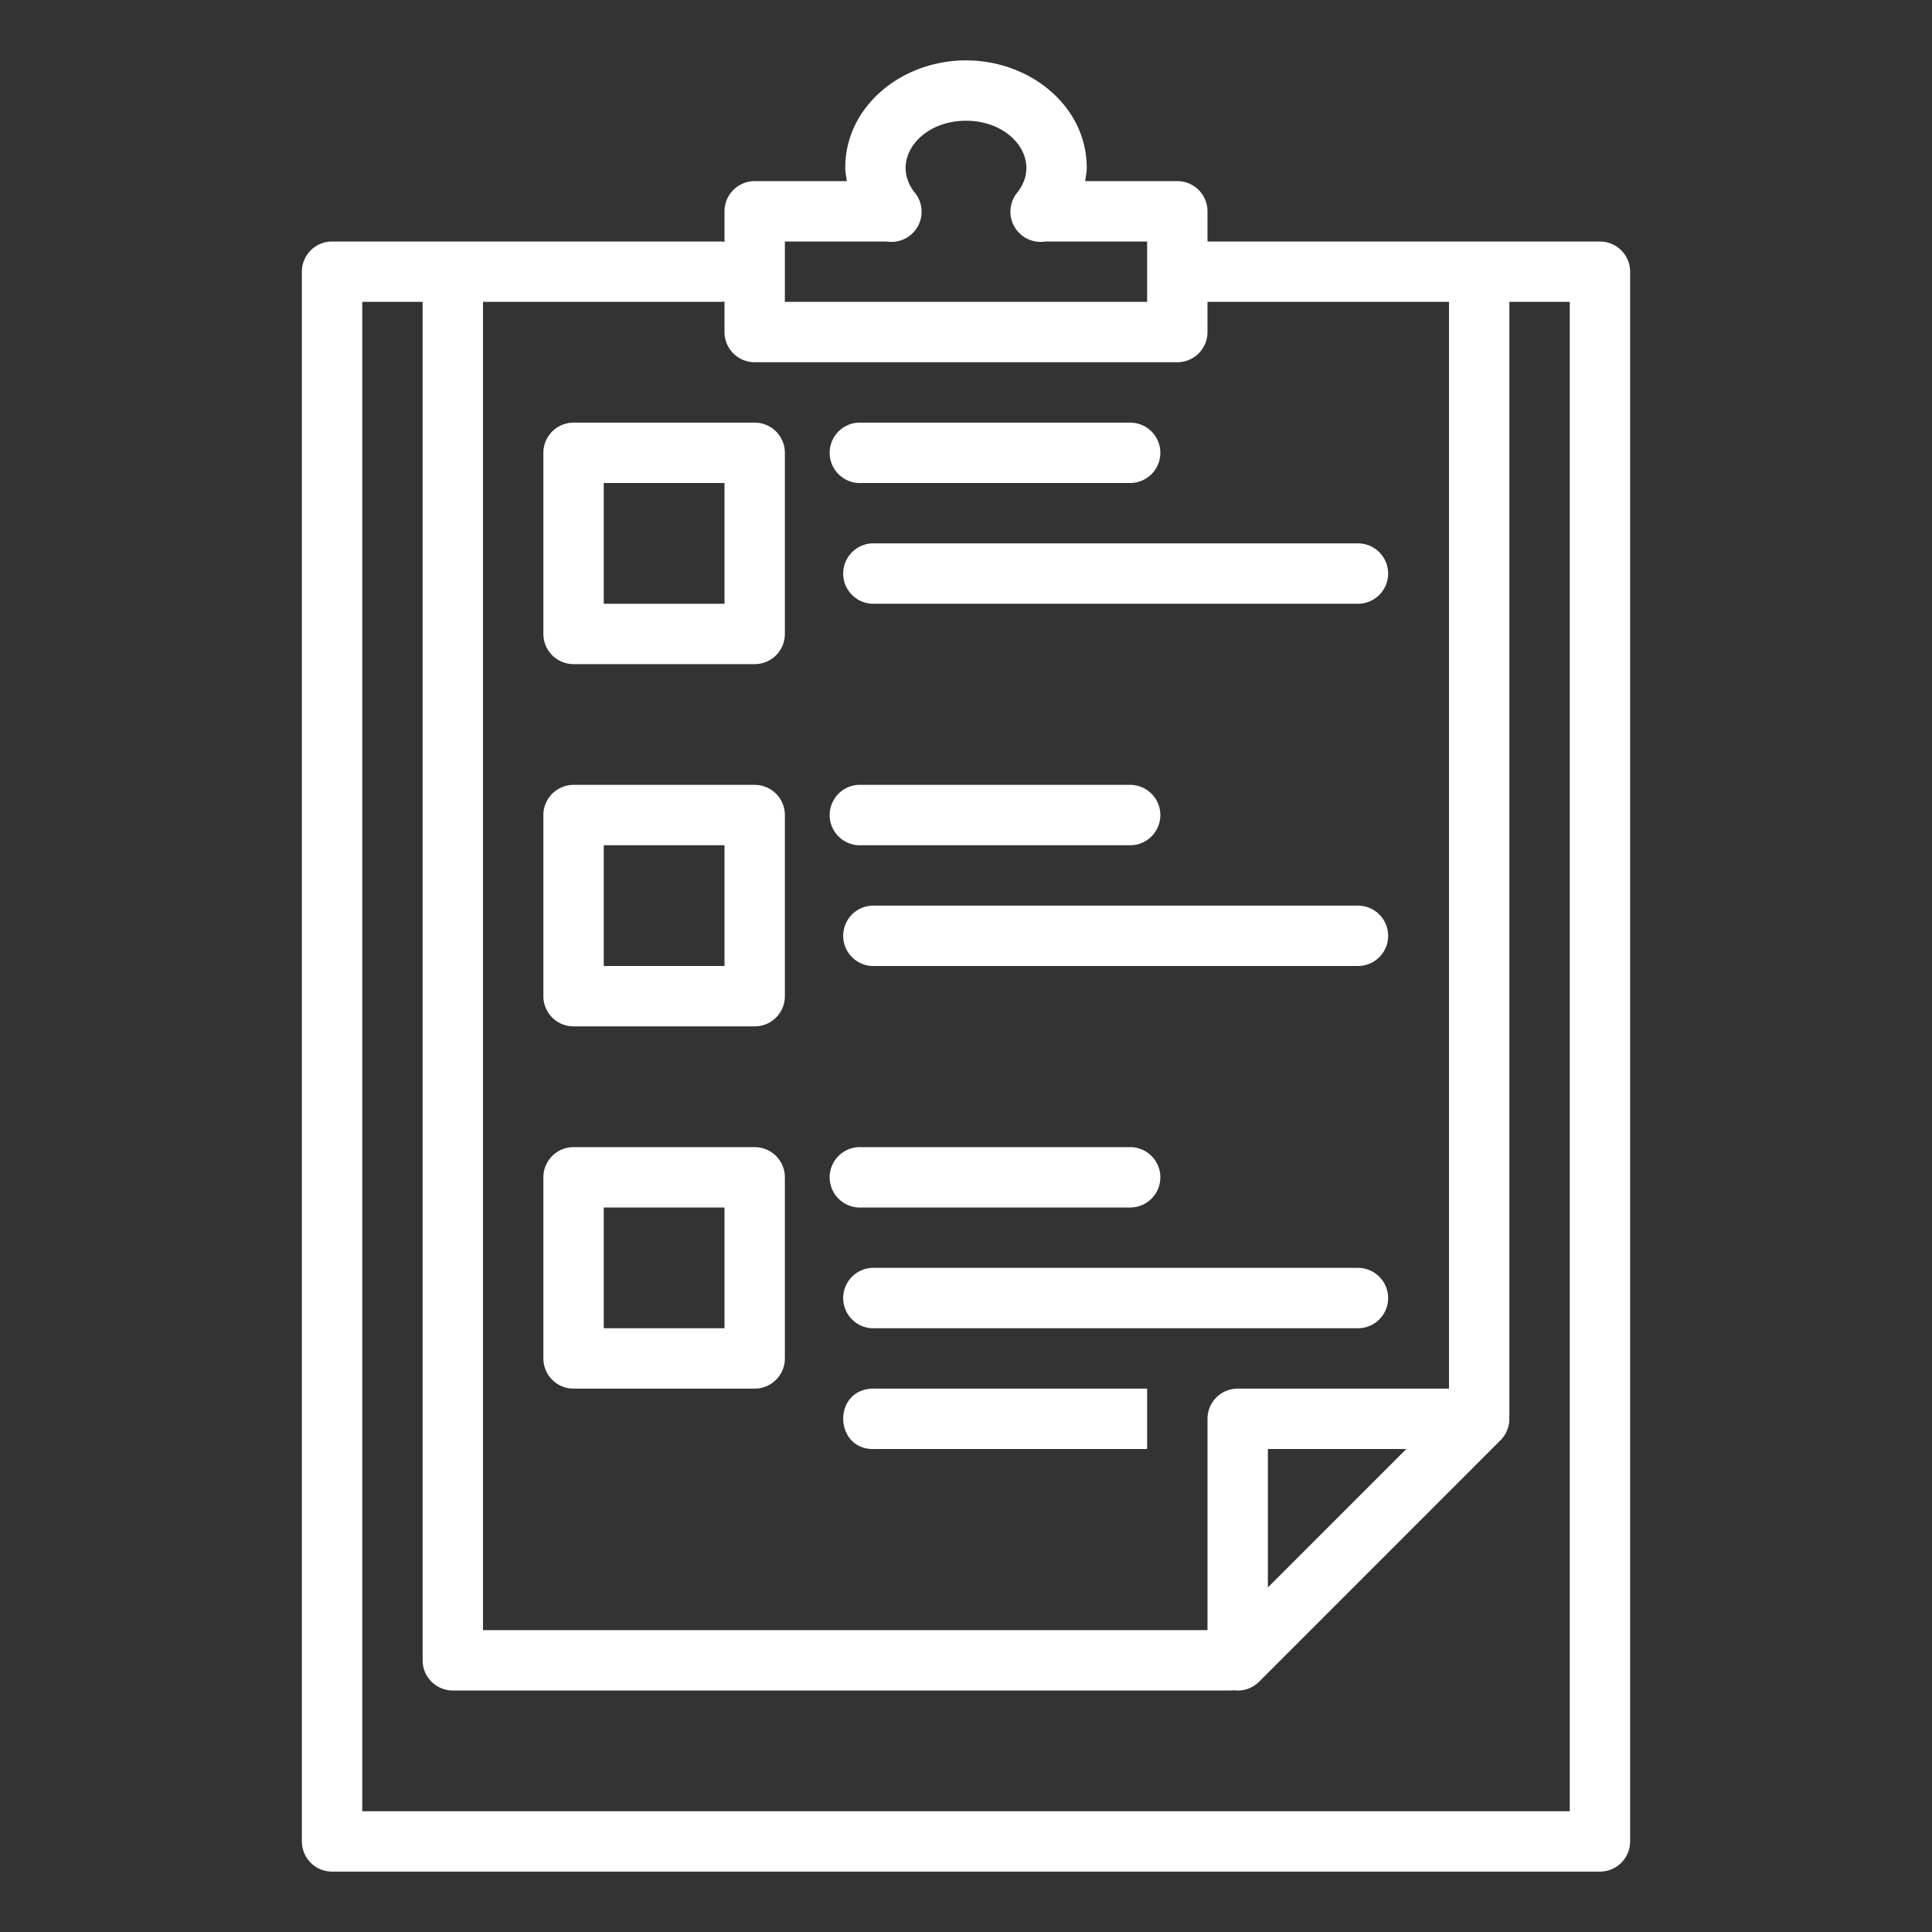 <svg height='300px' width='300px' fill="#FFFFFF" xmlns:dc="http://purl.org/dc/elements/1.1/"
  xmlns:cc="http://creativecommons.org/ns#" xmlns:rdf="http://www.w3.org/1999/02/22-rdf-syntax-ns#"
  xmlns:svg="http://www.w3.org/2000/svg" xmlns="http://www.w3.org/2000/svg"
  xmlns:sodipodi="http://sodipodi.sourceforge.net/DTD/sodipodi-0.dtd"
  xmlns:inkscape="http://www.inkscape.org/namespaces/inkscape" viewBox="0 0 32 32" version="1.1" x="0px" y="0px">
  <rect x="0" y="0" width="32" height="32" fill="#333333" stroke="none"/>
  <g transform="translate(0,-1020.362)">
    <path
      style="color:#000000;font-style:normal;font-variant:normal;font-weight:normal;font-stretch:normal;font-size:medium;line-height:normal;font-family:sans-serif;text-indent:0;text-align:start;text-decoration:none;text-decoration-line:none;text-decoration-style:solid;text-decoration-color:#000000;letter-spacing:normal;word-spacing:normal;text-transform:none;direction:ltr;block-progression:tb;writing-mode:lr-tb;baseline-shift:baseline;text-anchor:start;white-space:normal;clip-rule:nonzero;display:inline;overflow:visible;visibility:visible;opacity:1;isolation:auto;mix-blend-mode:normal;color-interpolation:sRGB;color-interpolation-filters:linearRGB;solid-color:#000000;solid-opacity:1;fill:#FFFFFF;fill-opacity:1;fill-rule:nonzero;stroke:none;stroke-width:1;stroke-linecap:round;stroke-linejoin:round;stroke-miterlimit:0;stroke-dasharray:none;stroke-dashoffset:0.5;stroke-opacity:1;color-rendering:auto;image-rendering:auto;shape-rendering:auto;text-rendering:auto;enable-background:accumulate"
      d="M 16 1 C 14.941 1 14 1.756 14 2.779 C 14 2.855 14.017 2.926 14.027 3 L 12.5 3 A 0.5 0.5 0 0 0 12 3.5 L 12 4.006 A 0.5 0.5 0 0 0 11.922 4 L 5.5 4 A 0.5 0.5 0 0 0 5 4.5 L 5 30.5 A 0.5 0.5 0 0 0 5.5 31 L 26.5 31 A 0.5 0.5 0 0 0 27 30.5 L 27 4.5 A 0.5 0.5 0 0 0 26.5 4 L 20 4 L 20 3.5 A 0.5 0.5 0 0 0 19.5 3 L 17.973 3 C 17.983 2.926 18 2.855 18 2.779 C 18 1.756 17.059 1 16 1 z M 16 2 C 16.598 2 17 2.39 17 2.779 C 17 2.876 16.977 2.969 16.934 3.057 C 16.912 3.1 16.885 3.144 16.852 3.186 A 0.5 0.5 0 0 0 17.316 4 L 19 4 L 19 5 L 13 5 L 13 4 L 14.682 4 A 0.5 0.5 0 0 0 15.148 3.186 C 15.116 3.145 15.088 3.101 15.066 3.057 C 15.023 2.969 15 2.877 15 2.779 C 15 2.39 15.402 2 16 2 z M 12 4.994 L 12 5.5 A 0.5 0.5 0 0 0 12.5 6 L 19.5 6 A 0.5 0.5 0 0 0 20 5.5 L 20 5 L 24 5 L 24 23 L 20.5 23 A 0.5 0.5 0 0 0 20 23.5 L 20 27 L 8 27 L 8 5 L 11.922 5 A 0.5 0.5 0 0 0 12 4.994 z M 6 5 L 7 5 L 7 27.5 A 0.5 0.5 0 0 0 7.5 28 L 20.373 28 A 0.5 0.5 0 0 0 20.434 27.996 A 0.5 0.5 0 0 0 20.854 27.855 L 24.854 23.854 A 0.5 0.5 0 0 0 24.998 23.465 A 0.5 0.5 0 0 0 25 23.412 L 25 5 L 26 5 L 26 30 L 6 30 L 6 5 z M 9.5 7 A 0.5 0.5 0 0 0 9 7.5 L 9 10.5 A 0.5 0.5 0 0 0 9.5 11 L 12.5 11 A 0.5 0.5 0 0 0 13 10.5 L 13 7.5 A 0.5 0.5 0 0 0 12.5 7 L 9.5 7 z M 14.217 7 A 0.5 0.5 0 0 0 14.268 8 L 18.719 8 A 0.5 0.5 0 1 0 18.719 7 L 14.268 7 A 0.5 0.5 0 0 0 14.217 7 z M 10 8 L 12 8 L 12 10 L 10 10 L 10 8 z M 14.441 9 A 0.5 0.5 0 0 0 14.492 10 L 22.492 10 A 0.5 0.5 0 1 0 22.492 9 L 14.492 9 A 0.5 0.5 0 0 0 14.441 9 z M 9.5 13 A 0.5 0.5 0 0 0 9 13.5 L 9 16.5 A 0.5 0.5 0 0 0 9.5 17 L 12.5 17 A 0.5 0.5 0 0 0 13 16.5 L 13 13.5 A 0.5 0.5 0 0 0 12.5 13 L 9.5 13 z M 14.217 13 A 0.5 0.5 0 0 0 14.268 14 L 18.719 14 A 0.5 0.5 0 1 0 18.719 13 L 14.268 13 A 0.5 0.5 0 0 0 14.217 13 z M 10 14 L 12 14 L 12 16 L 10 16 L 10 14 z M 14.441 15 A 0.5 0.5 0 0 0 14.492 16 L 22.492 16 A 0.5 0.5 0 1 0 22.492 15 L 14.492 15 A 0.5 0.5 0 0 0 14.441 15 z M 9.5 19 A 0.5 0.5 0 0 0 9 19.5 L 9 22.5 A 0.5 0.5 0 0 0 9.5 23 L 12.5 23 A 0.5 0.5 0 0 0 13 22.5 L 13 19.5 A 0.5 0.5 0 0 0 12.5 19 L 9.5 19 z M 14.217 19 A 0.5 0.5 0 0 0 14.268 20 L 18.719 20 A 0.5 0.5 0 1 0 18.719 19 L 14.268 19 A 0.5 0.5 0 0 0 14.217 19 z M 10 20 L 12 20 L 12 22 L 10 22 L 10 20 z M 14.441 21 A 0.5 0.5 0 0 0 14.492 22 L 22.492 22 A 0.5 0.5 0 1 0 22.492 21 L 14.492 21 A 0.5 0.5 0 0 0 14.441 21 z M 14.441 23 C 13.775 23.034 13.826 24.034 14.492 24 L 19 24 L 19 23 L 14.492 23 C 14.475 22.999 14.458 22.999 14.441 23 z M 21 24 L 23.293 24 L 21 26.293 L 21 24 z "
      transform="translate(0,1020.362)"></path>
  </g>
</svg>
